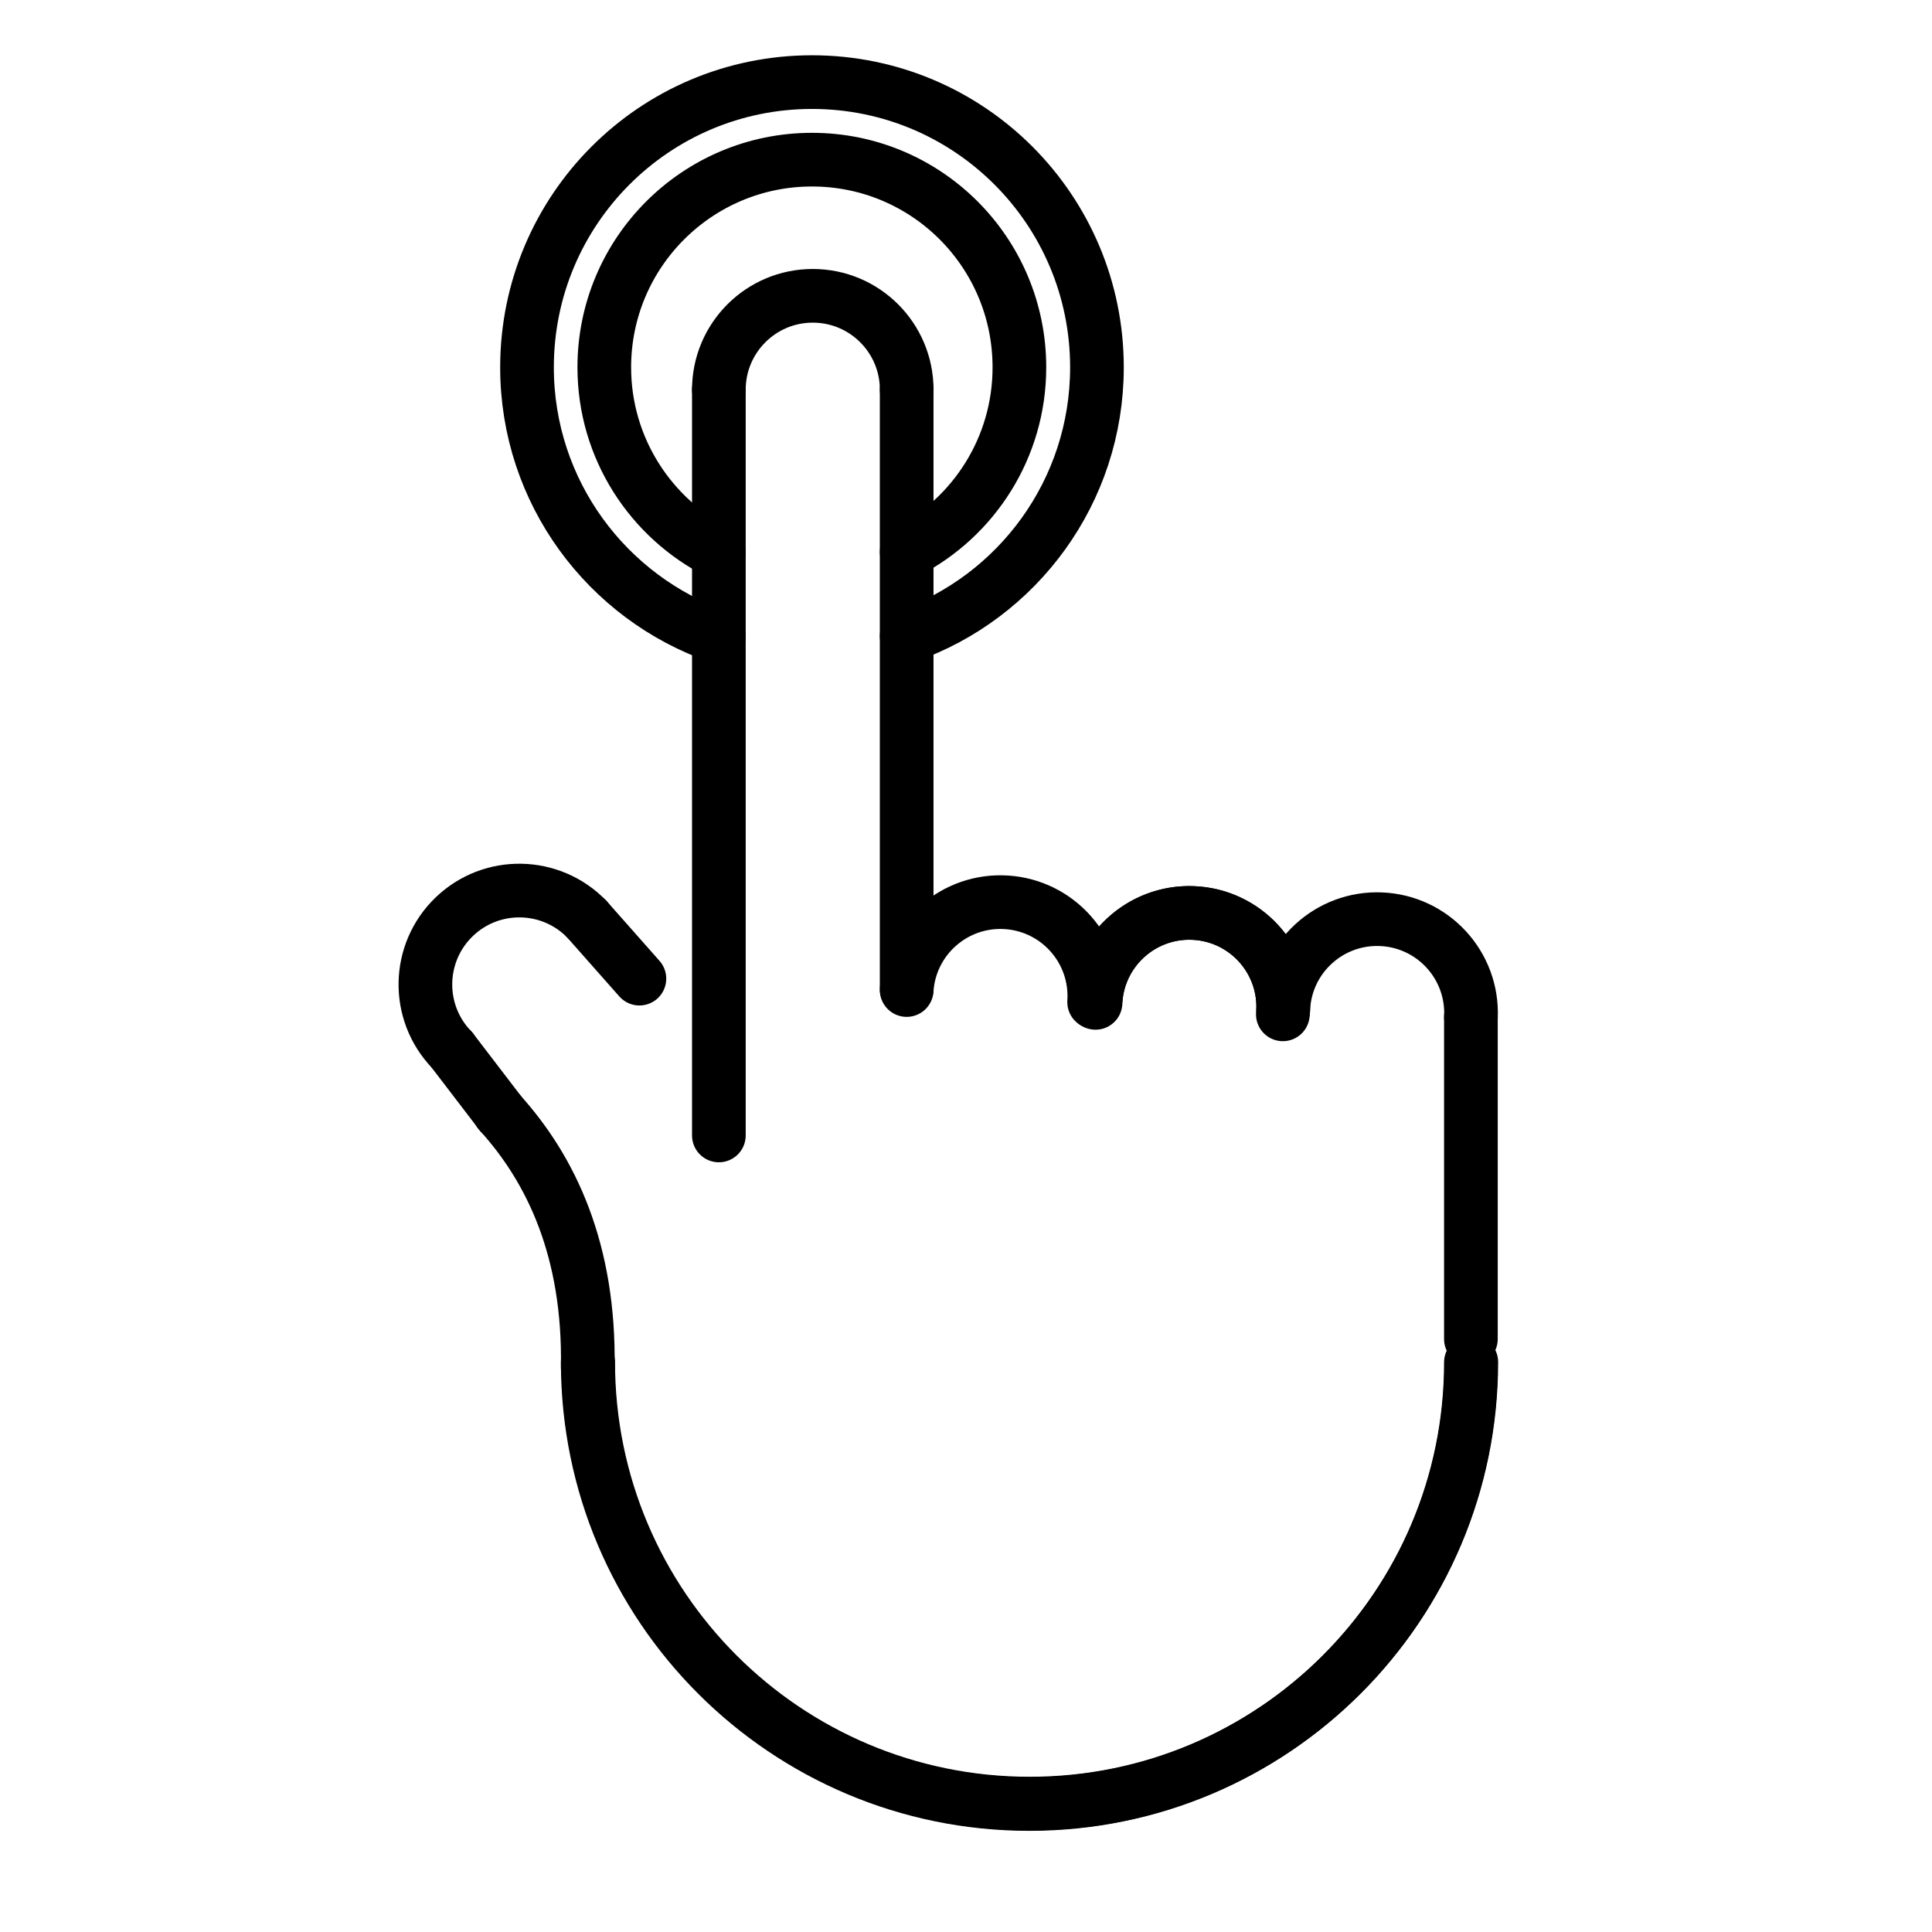 <svg xmlns="http://www.w3.org/2000/svg" id="emoji" version="1.1" viewBox="0 0 72 72"><g id="line"><path fill="none" stroke="#000" stroke-linecap="round" stroke-linejoin="round" stroke-miterlimit="10" stroke-width="2" d="M33.79,23.71c4.13-1.45,7.09-5.39,7.09-10.02c0-5.87-4.75-10.63-10.62-10.63s-10.62,4.76-10.62,10.63c0,4.65,2.99,8.6,7.15,10.04"/><path fill="none" stroke="#000" stroke-linecap="round" stroke-linejoin="round" stroke-miterlimit="10" stroke-width="2" d="M33.79,20.57c2.49-1.28,4.2-3.88,4.2-6.88c0-4.28-3.46-7.74-7.73-7.74s-7.74,3.46-7.74,7.74c0,3.02,1.74,5.64,4.27,6.91"/><path fill="none" stroke="#000" stroke-linecap="round" stroke-linejoin="round" stroke-miterlimit="10" stroke-width="2" d="M54.816,50.774c0,9.088-7.367,16.456-16.456,16.456s-16.456-7.367-16.456-16.456"/><line x1="54.816" x2="54.816" y1="49.901" y2="37.901" fill="none" stroke="#000" stroke-linecap="round" stroke-linejoin="round" stroke-miterlimit="10" stroke-width="2"/><path fill="none" stroke="#000" stroke-linecap="round" stroke-linejoin="round" stroke-miterlimit="10" stroke-width="2" d="M47.824,37.607c0.081-1.931,1.712-3.431,3.644-3.35s3.431,1.712,3.35,3.644"/><path fill="none" stroke="#000" stroke-linecap="round" stroke-linejoin="round" stroke-miterlimit="10" stroke-width="2" d="M40.827,37.374c0.081-1.931,1.712-3.431,3.644-3.35s3.431,1.712,3.35,3.644"/><path fill="none" stroke="#000" stroke-linecap="round" stroke-linejoin="round" stroke-miterlimit="10" stroke-width="2" d="M40.831,37.241c0.155-1.927,1.843-3.363,3.769-3.208s3.363,1.843,3.208,3.769"/><path fill="none" stroke="#000" stroke-linecap="round" stroke-linejoin="round" stroke-miterlimit="10" stroke-width="2" d="M33.789,36.896c0.124-1.929,1.788-3.393,3.717-3.269s3.393,1.788,3.269,3.717"/><path fill="none" stroke="#000" stroke-linecap="round" stroke-linejoin="round" stroke-miterlimit="10" stroke-width="2" d="M16.836,39.12c-1.343-1.39-1.304-3.606,0.086-4.949s3.606-1.304,4.949,0.086"/><path fill="none" stroke="#000" stroke-linecap="round" stroke-linejoin="round" stroke-miterlimit="10" stroke-width="2" d="M26.79,14.524c0-1.933,1.567-3.5,3.5-3.5s3.5,1.567,3.5,3.5"/><line x1="33.789" x2="33.789" y1="36.859" y2="14.524" fill="none" stroke="#000" stroke-linecap="round" stroke-linejoin="round" stroke-miterlimit="10" stroke-width="2"/><line x1="26.79" x2="26.79" y1="14.524" y2="42.315" fill="none" stroke="#000" stroke-linecap="round" stroke-linejoin="round" stroke-miterlimit="10" stroke-width="2"/><line x1="23.829" x2="21.871" y1="36.471" y2="34.257" fill="none" stroke="#000" stroke-linecap="round" stroke-linejoin="round" stroke-miterlimit="10" stroke-width="2"/><path fill="none" stroke="#000" stroke-linecap="round" stroke-linejoin="round" stroke-miterlimit="10" stroke-width="2" d="M18.603,41.44c1.953,2.144,3.373,5.168,3.301,9.522"/><line x1="16.836" x2="18.657" y1="39.12" y2="41.5" fill="none" stroke="#000" stroke-linecap="round" stroke-linejoin="round" stroke-miterlimit="10" stroke-width="2"/><path fill="none" stroke="#000" stroke-linecap="round" stroke-linejoin="round" stroke-miterlimit="10" stroke-width="2" d="M54.831,50.759c0,9.088-7.367,16.456-16.456,16.456S21.92,59.847,21.92,50.759"/></g></svg>